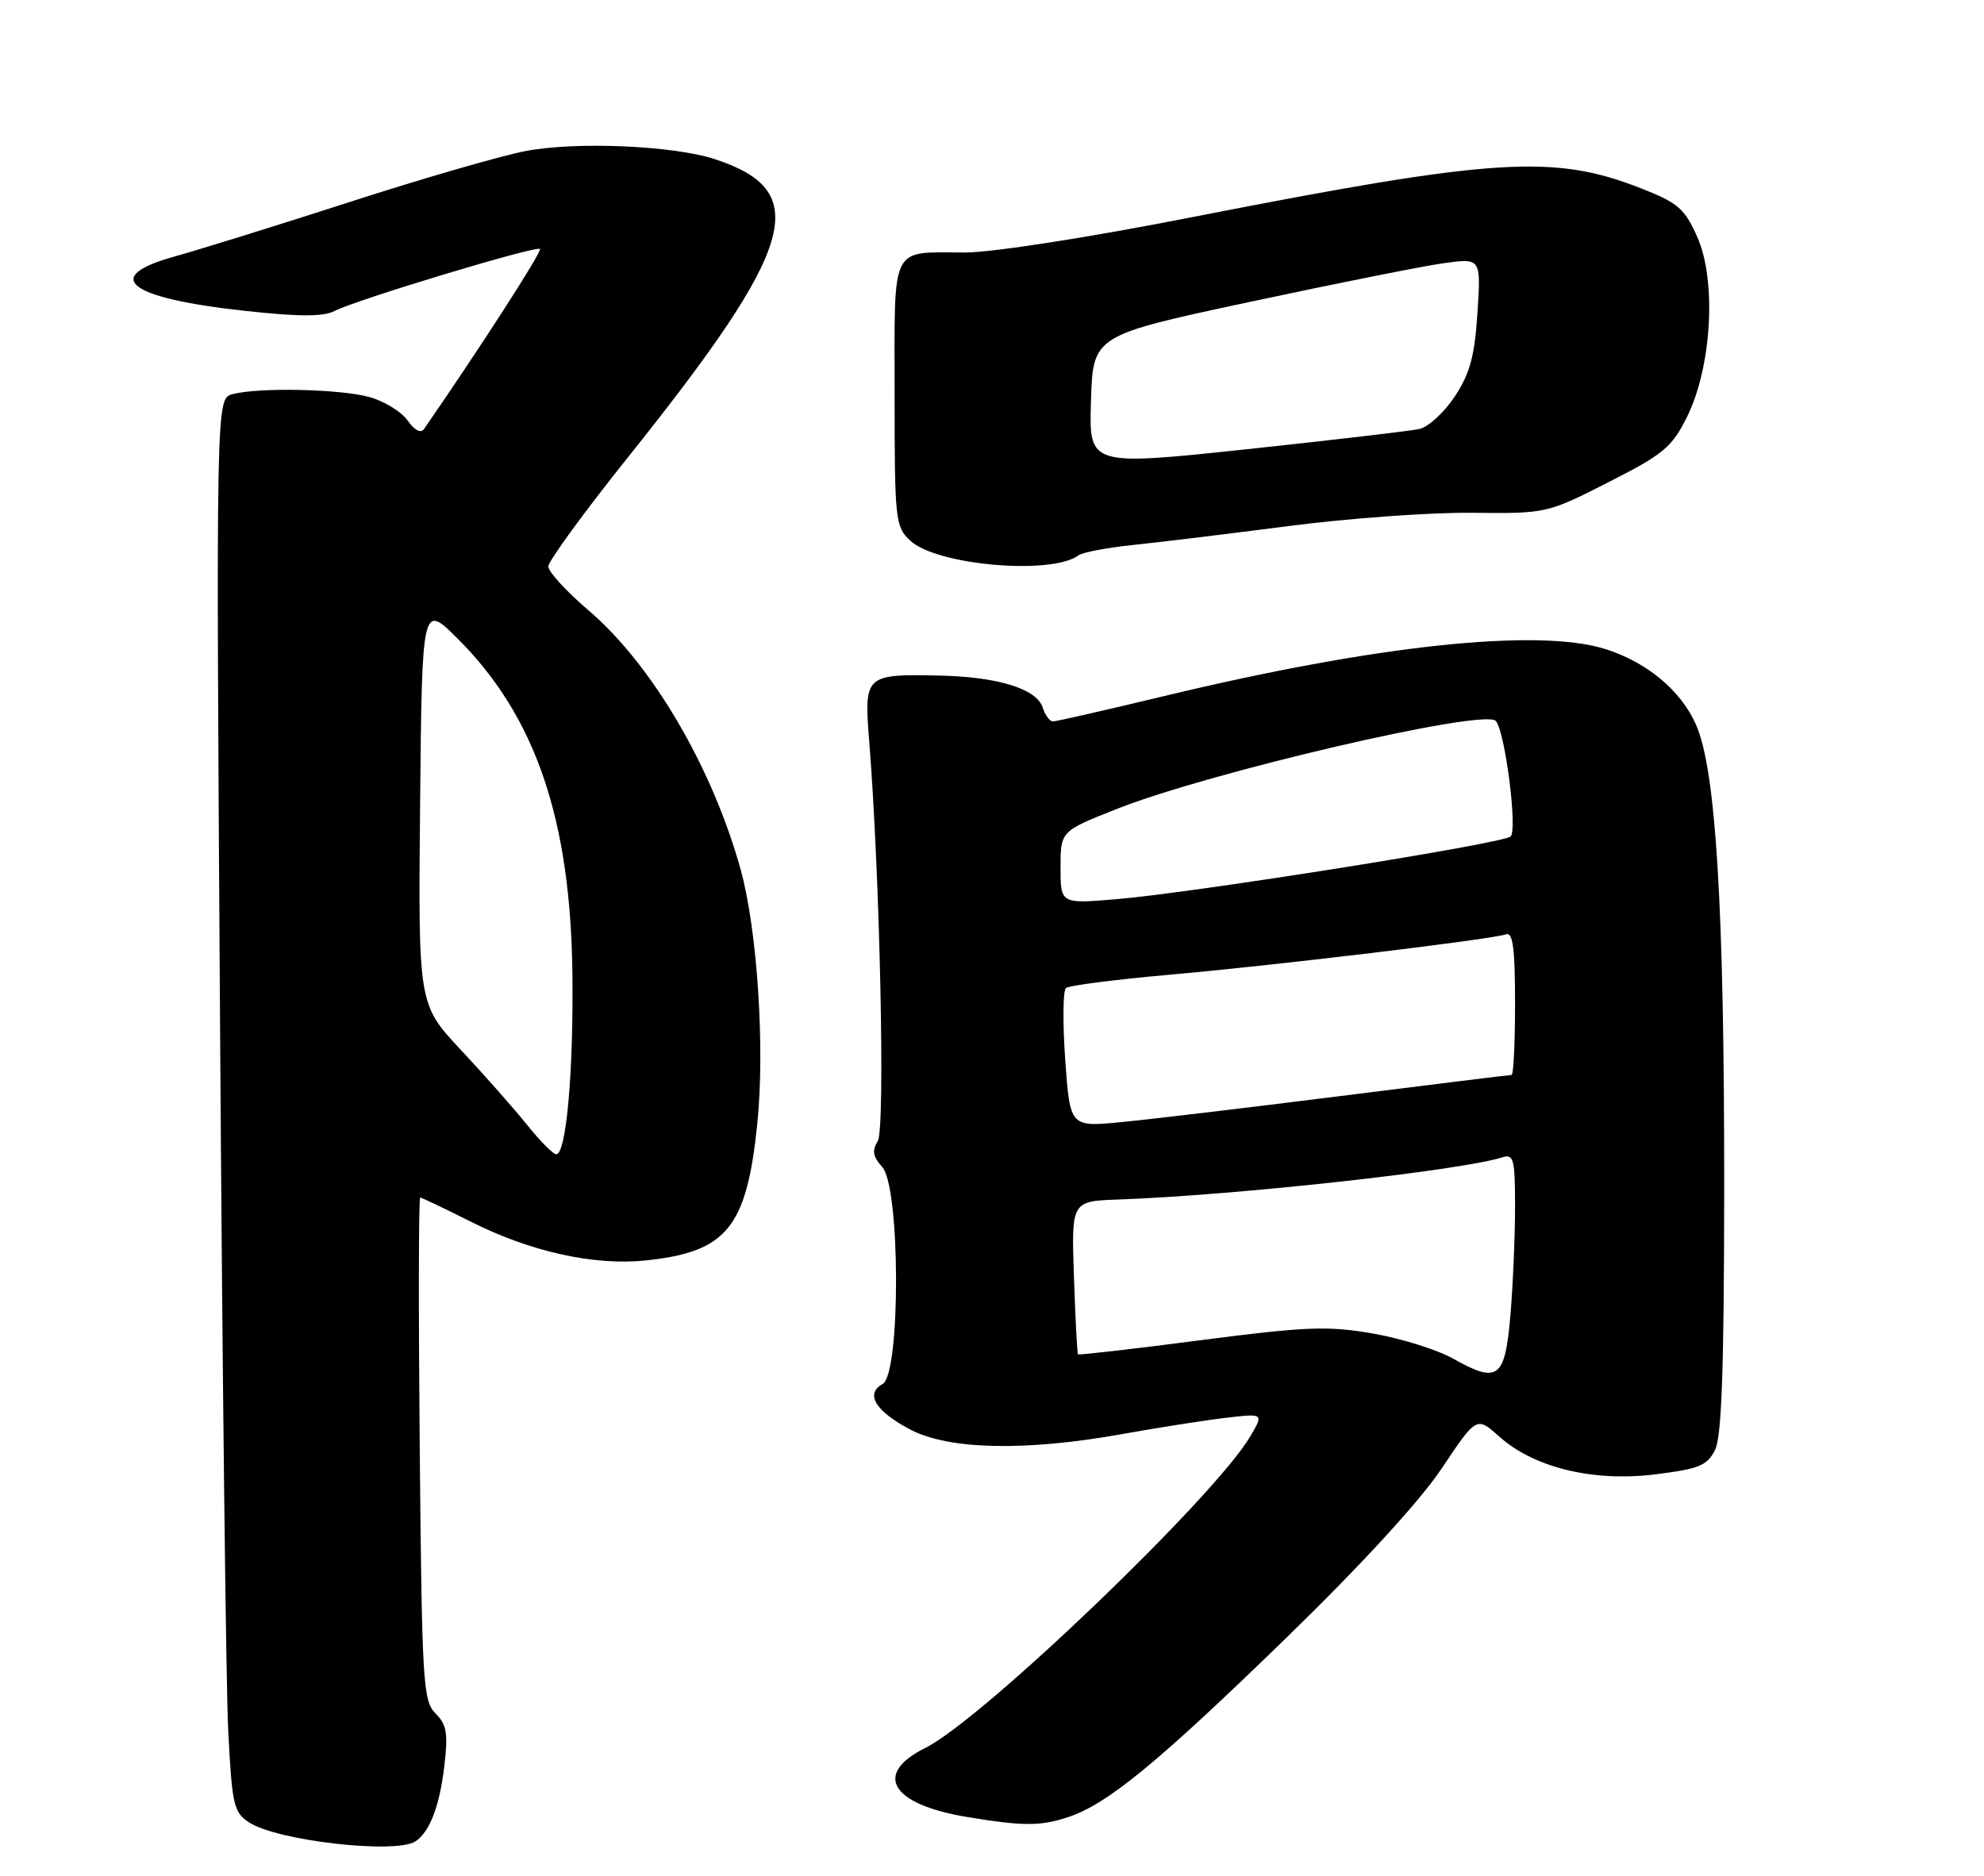 <?xml version="1.0" encoding="UTF-8" standalone="no"?>
<!DOCTYPE svg PUBLIC "-//W3C//DTD SVG 1.1//EN" "http://www.w3.org/Graphics/SVG/1.1/DTD/svg11.dtd" >
<svg xmlns="http://www.w3.org/2000/svg" xmlns:xlink="http://www.w3.org/1999/xlink" version="1.1" viewBox="0 0 275 260">
 <g >
 <path fill="currentColor"
d=" M 57.60 255.23 C 59.57 253.92 60.94 250.32 61.59 244.79 C 62.12 240.29 61.92 239.06 60.37 237.51 C 58.63 235.77 58.48 233.23 58.18 200.82 C 58.00 181.67 58.03 166.00 58.24 166.00 C 58.45 166.00 61.62 167.51 65.29 169.36 C 73.54 173.51 82.31 175.45 89.46 174.72 C 100.72 173.55 103.48 170.20 104.96 155.84 C 106.05 145.34 104.98 128.89 102.65 120.50 C 98.73 106.36 90.38 92.13 81.57 84.60 C 78.51 81.99 76.00 79.25 76.00 78.52 C 76.00 77.79 80.98 70.96 87.07 63.35 C 110.46 34.09 112.66 26.51 99.08 22.06 C 93.31 20.17 79.74 19.59 72.79 20.95 C 69.33 21.62 58.40 24.79 48.50 27.99 C 38.60 31.19 27.67 34.59 24.21 35.55 C 13.94 38.39 17.74 41.33 33.98 43.09 C 41.44 43.91 44.82 43.91 46.37 43.11 C 49.44 41.53 74.34 34.01 74.84 34.51 C 75.17 34.84 66.64 48.08 58.78 59.46 C 58.33 60.10 57.47 59.66 56.50 58.29 C 55.64 57.07 53.27 55.61 51.22 55.04 C 47.14 53.91 35.83 53.67 32.22 54.64 C 29.94 55.25 29.94 55.25 30.50 141.87 C 30.81 189.52 31.32 233.58 31.63 239.79 C 32.16 250.21 32.38 251.21 34.54 252.62 C 38.44 255.17 54.90 257.04 57.60 255.23 Z  M 148.10 251.86 C 153.54 250.05 160.56 244.27 178.35 226.97 C 188.71 216.90 196.84 208.03 199.84 203.54 C 204.67 196.32 204.67 196.32 207.81 199.13 C 212.64 203.44 220.81 205.43 229.39 204.37 C 235.48 203.62 236.63 203.16 237.71 201.00 C 238.65 199.14 238.97 189.78 238.99 164.40 C 239.00 125.71 237.84 106.69 235.08 100.44 C 233.00 95.74 228.34 91.84 222.62 90.00 C 213.30 87.01 190.72 89.41 161.30 96.50 C 153.31 98.42 146.40 100.00 145.95 100.00 C 145.50 100.00 144.86 99.13 144.52 98.06 C 143.70 95.48 138.25 93.80 130.14 93.64 C 119.90 93.43 119.75 93.57 120.48 102.75 C 121.97 121.34 122.72 156.47 121.67 158.16 C 120.84 159.48 120.99 160.33 122.29 161.77 C 124.80 164.54 124.85 190.43 122.35 191.83 C 119.87 193.21 121.33 195.61 126.20 198.17 C 131.54 200.96 142.13 201.19 155.50 198.79 C 160.45 197.90 166.90 196.89 169.83 196.54 C 175.17 195.91 175.17 195.91 173.33 199.05 C 168.49 207.36 136.16 238.36 128.25 242.29 C 120.96 245.91 123.51 250.12 134.04 251.86 C 141.82 253.15 144.25 253.15 148.10 251.86 Z  M 149.50 76.97 C 150.05 76.56 153.43 75.92 157.00 75.55 C 160.57 75.18 170.26 74.00 178.53 72.93 C 186.79 71.85 198.24 71.02 203.97 71.08 C 214.37 71.19 214.41 71.18 222.95 66.84 C 230.58 62.97 231.75 61.99 233.84 57.78 C 237.26 50.88 237.95 38.93 235.27 32.88 C 233.51 28.90 232.61 28.12 227.39 26.08 C 215.36 21.36 207.11 21.89 165.40 30.07 C 150.86 32.93 137.54 35.00 133.73 35.00 C 123.29 35.00 124.00 33.58 124.00 54.57 C 124.00 72.13 124.09 73.01 126.18 74.95 C 129.84 78.37 145.80 79.75 149.50 76.97 Z  M 73.04 155.90 C 71.23 153.65 67.10 148.97 63.86 145.51 C 57.97 139.21 57.97 139.21 58.23 111.40 C 58.50 83.59 58.50 83.59 63.51 88.60 C 74.23 99.33 79.09 113.58 79.34 135.00 C 79.50 148.68 78.48 160.00 77.10 160.00 C 76.68 160.00 74.85 158.16 73.04 155.90 Z  M 201.44 188.34 C 199.21 187.08 194.16 185.51 190.23 184.83 C 183.97 183.76 180.98 183.88 166.35 185.78 C 157.15 186.98 149.53 187.85 149.42 187.73 C 149.31 187.60 149.05 182.78 148.86 177.00 C 148.50 166.50 148.50 166.50 155.00 166.27 C 171.23 165.69 202.45 162.26 208.25 160.42 C 209.81 159.93 210.00 160.67 210.00 167.28 C 210.00 171.36 209.71 178.11 209.36 182.27 C 208.61 191.10 207.66 191.83 201.44 188.34 Z  M 147.65 146.92 C 147.29 141.80 147.33 137.31 147.75 136.96 C 148.16 136.60 154.57 135.78 162.00 135.12 C 176.66 133.83 206.73 130.22 208.75 129.51 C 209.70 129.17 210.00 131.49 210.00 139.03 C 210.00 144.51 209.79 149.00 209.52 149.00 C 209.26 149.00 198.58 150.32 185.77 151.93 C 172.97 153.54 159.31 155.17 155.41 155.54 C 148.32 156.23 148.32 156.23 147.65 146.92 Z  M 147.00 120.26 C 147.00 115.22 147.00 115.22 154.75 112.15 C 167.57 107.06 205.59 98.21 207.31 99.92 C 208.59 101.19 210.38 115.03 209.38 115.95 C 208.32 116.93 165.62 123.72 154.74 124.64 C 147.00 125.29 147.00 125.29 147.00 120.26 Z  M 151.22 55.55 C 151.50 46.50 151.50 46.50 173.23 41.85 C 185.19 39.29 197.29 36.87 200.12 36.48 C 205.28 35.77 205.28 35.77 204.79 43.36 C 204.40 49.37 203.75 51.77 201.65 54.95 C 200.19 57.16 197.98 59.19 196.75 59.46 C 195.51 59.74 184.70 61.00 172.72 62.28 C 150.93 64.59 150.93 64.59 151.22 55.55 Z "/>
</g>
</svg>